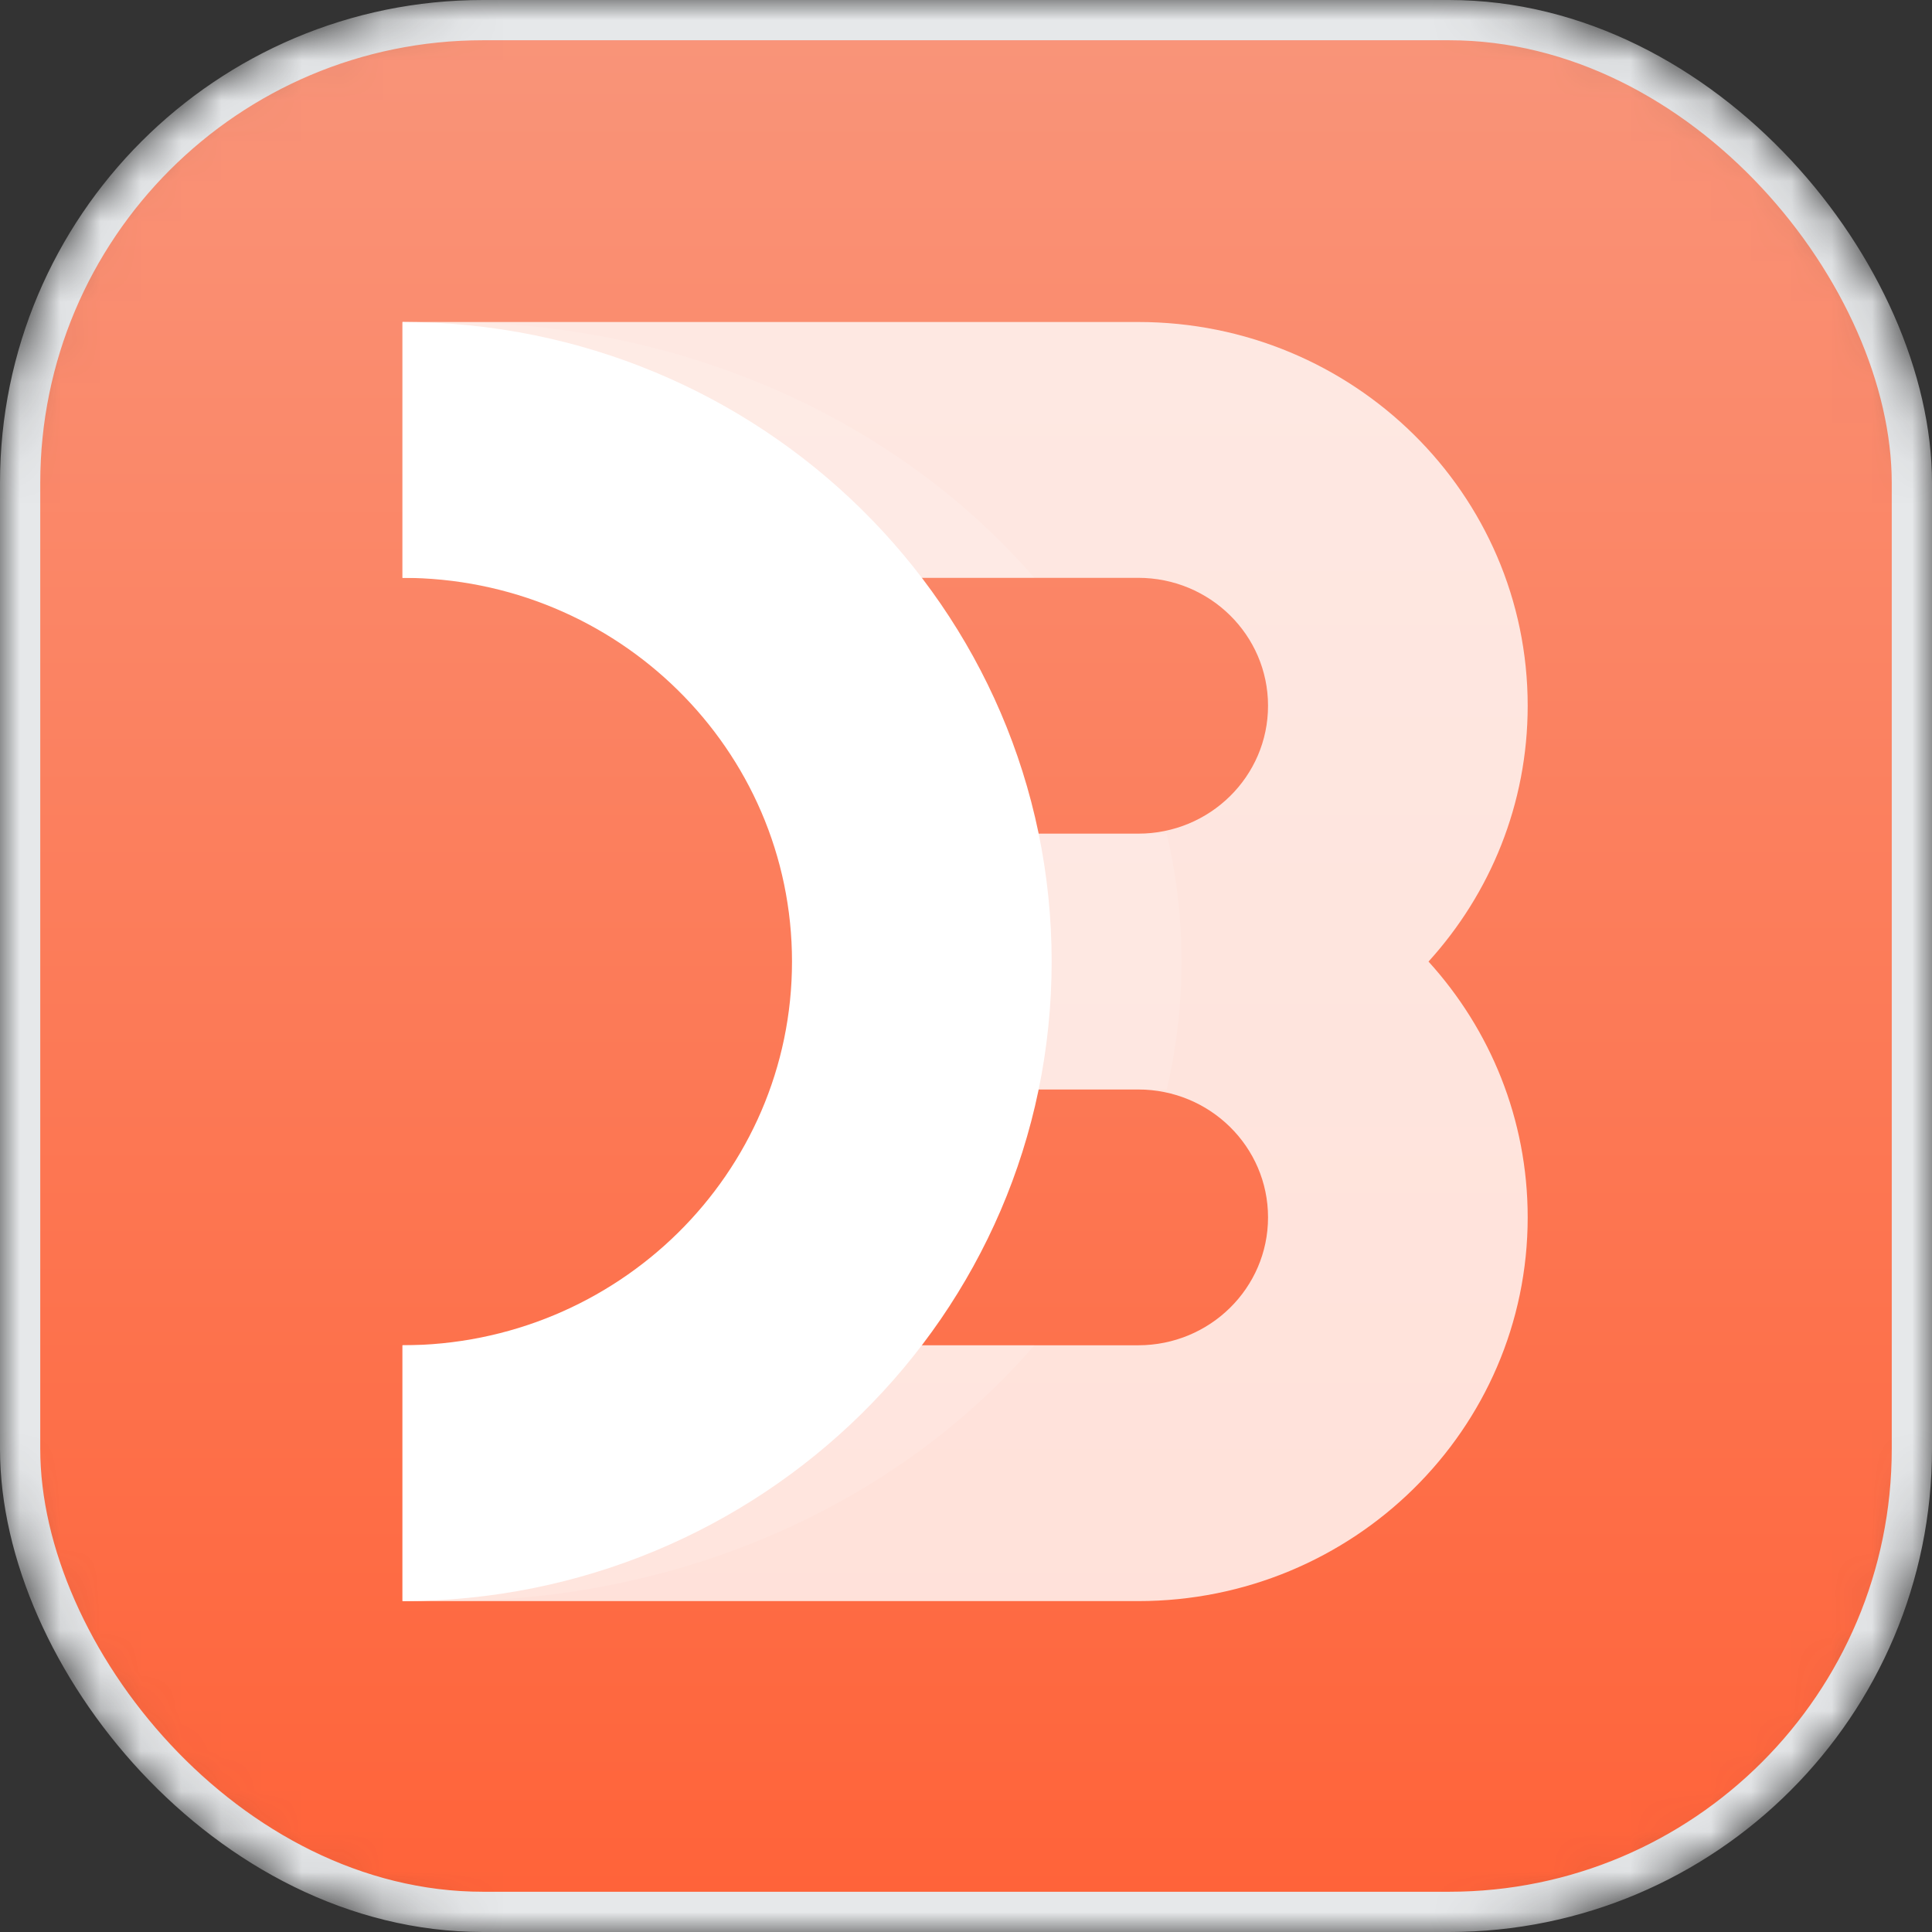 <svg width="48" height="48" viewBox="0 0 48 48" fill="none" xmlns="http://www.w3.org/2000/svg">
<rect x="0" y="0" width="48" height="48" fill="#333333" stroke="none"/>
<mask id="mask0_1028:172" style="mask-type:alpha" maskUnits="userSpaceOnUse" x="0" y="0" width="48" height="48">
<rect x="0.5" y="0.5" width="47" height="47" rx="11.5" fill="white" stroke="#E6E8EA"/>
</mask>
<g mask="url(#mask0_1028:172)">
<rect x="0.5" y="0.5" width="47" height="47" rx="11.5" fill="url(#paint0_linear_1028:172)" stroke="#E6E8EA"/>
<path opacity="0.8" fill-rule="evenodd" clip-rule="evenodd" d="M37.955 30.245C37.955 35.511 33.623 39.779 28.278 39.779H10V33.423H28.278C30.06 33.423 31.504 32.001 31.504 30.245C31.504 28.49 30.06 27.068 28.278 27.068H21.827V20.712H28.278C30.06 20.712 31.504 19.289 31.504 17.534C31.504 15.779 30.06 14.356 28.278 14.356H10V8H28.278C33.623 8 37.955 12.268 37.955 17.534C37.955 19.976 37.023 22.203 35.491 23.89C37.023 25.576 37.955 27.804 37.955 30.245Z" fill="white"/>
<path opacity="0.12" d="M10 33.423H25.699C22.364 37.283 17.055 39.779 11.075 39.779C10.714 39.779 10.356 39.77 10 39.752V33.423ZM28.988 27.068H22.902V20.712H28.988C29.228 21.738 29.354 22.801 29.354 23.89C29.354 24.978 29.228 26.041 28.988 27.068ZM25.699 14.356H10V8.027C10.356 8.009 10.714 8 11.075 8C17.055 8 22.364 10.496 25.699 14.356Z" fill="white"/>
<path d="M10 8C18.907 8 26.128 15.114 26.128 23.89C26.128 32.665 18.907 39.779 10 39.779V33.423C15.344 33.423 19.677 29.155 19.677 23.89C19.677 18.624 15.344 14.356 10 14.356V8Z" fill="white"/>
</g>
<defs>
<linearGradient id="paint0_linear_1028:172" x1="24" y1="0" x2="24" y2="48" gradientUnits="userSpaceOnUse">
<stop stop-color="#F9957A"/>
<stop offset="1" stop-color="#FF6238"/>
</linearGradient>
</defs>
</svg>
